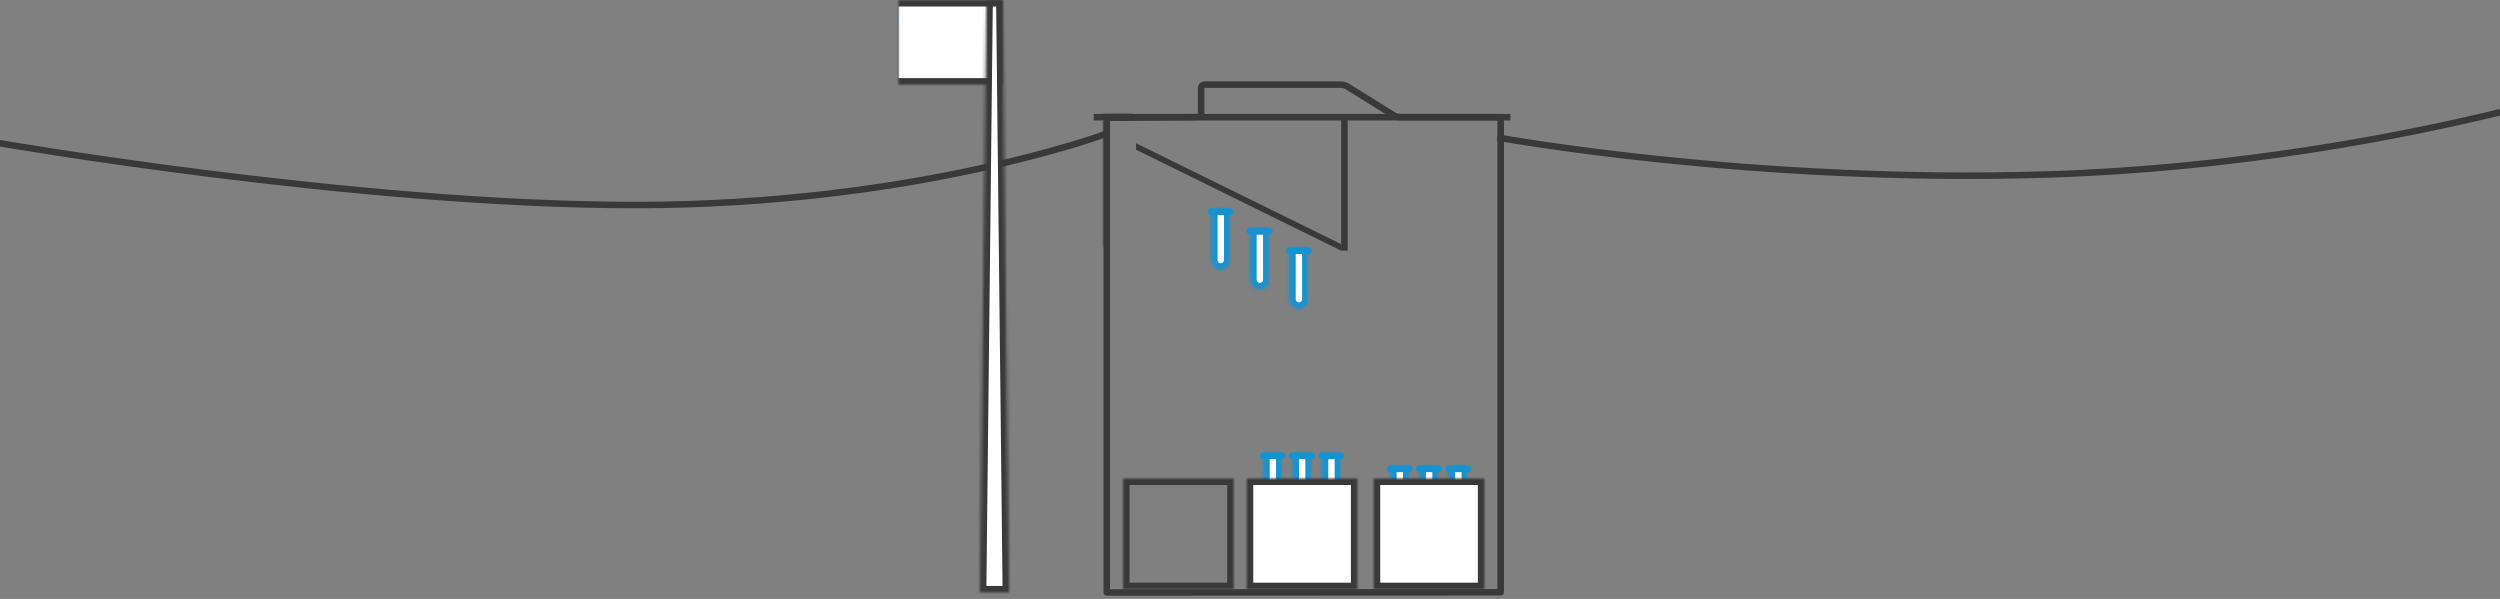 <svg xmlns="http://www.w3.org/2000/svg" width="768" height="184" viewBox="0 0 768 184" xmlns:xlink="http://www.w3.org/1999/xlink"><rect x="0" y="0" width="768" height="184" fill="#808080" stroke="none"/><defs><path id="a" d="M319.992 16.65h8v11l-4.134-2-3.866 2z"/><mask id="T" width="8" height="11" x="0" y="0" fill="#fff"><use xlink:href="#a"/></mask><path id="b" d="M165.04 32.525h8v11l-4.134-2-3.866 2z"/><mask id="U" width="8" height="11" x="0" y="0" fill="#fff"><use xlink:href="#b"/></mask><path id="c" d="M133.93 30.844h8v11l-4.132-2-3.867 2z"/><mask id="V" width="8" height="11" x="0" y="0" fill="#fff"><use xlink:href="#c"/></mask><path id="d" d="M102.987 28.288h8v11l-4.134-2-3.866 2z"/><mask id="W" width="8" height="11" x="0" y="0" fill="#fff"><use xlink:href="#d"/></mask><path id="e" d="M73.012 24.634h8v11l-4.134-2-3.866 2z"/><mask id="X" width="8" height="11" x="0" y="0" fill="#fff"><use xlink:href="#e"/></mask><path id="f" d="M41.938 20.693h8v11l-4.134-2-3.866 2z"/><mask id="Y" width="8" height="11" x="0" y="0" fill="#fff"><use xlink:href="#f"/></mask><path id="g" d="M13.938 16.693h8v11l-4.134-2-3.866 2z"/><mask id="Z" width="8" height="11" x="0" y="0" fill="#fff"><use xlink:href="#g"/></mask><path id="h" d="M196.005 33.076h8v11l-4.134-2-3.865 2z"/><mask id="aa" width="8" height="11" x="0" y="0" fill="#fff"><use xlink:href="#h"/></mask><path id="i" d="M227.05 31.85h8v11l-4.134-2-3.866 2z"/><mask id="ab" width="8" height="11" x="0" y="0" fill="#fff"><use xlink:href="#i"/></mask><path id="j" d="M258.042 28.775h8v11l-4.134-2-3.866 2z"/><mask id="ac" width="8" height="11" x="0" y="0" fill="#fff"><use xlink:href="#j"/></mask><path id="k" d="M289.08 23.792h8v11l-4.134-2-3.866 2z"/><mask id="ad" width="8" height="11" x="0" y="0" fill="#fff"><use xlink:href="#k"/></mask><path id="l" d="M535.12 21.506h8v11l-4.133-2-3.866 2z"/><mask id="ae" width="8" height="11" x="0" y="0" fill="#fff"><use xlink:href="#l"/></mask><path id="m" d="M504.416 18.794h8v11l-4.134-2-3.866 2z"/><mask id="af" width="8" height="11" x="0" y="0" fill="#fff"><use xlink:href="#m"/></mask><path id="n" d="M473.02 14.89h8v11l-4.135-2-3.866 2z"/><mask id="ag" width="8" height="11" x="0" y="0" fill="#fff"><use xlink:href="#n"/></mask><path id="o" d="M566.036 23.24h8v11l-4.134-2-3.866 2z"/><mask id="ah" width="8" height="11" x="0" y="0" fill="#fff"><use xlink:href="#o"/></mask><path id="p" d="M597 24.18h8v11l-4.134-2-3.866 2z"/><mask id="ai" width="8" height="11" x="0" y="0" fill="#fff"><use xlink:href="#p"/></mask><path id="q" d="M627.965 23.515h8v11l-4.134-2-3.865 2z"/><mask id="aj" width="8" height="11" x="0" y="0" fill="#fff"><use xlink:href="#q"/></mask><path id="r" d="M658.79 21.756h8v11l-4.134-2-3.866 2z"/><mask id="ak" width="8" height="11" x="0" y="0" fill="#fff"><use xlink:href="#r"/></mask><path id="s" d="M689.907 18.464h8v11l-4.134-2-3.866 2z"/><mask id="al" width="8" height="11" x="0" y="0" fill="#fff"><use xlink:href="#s"/></mask><path id="t" d="M719.04 14.112h8v11l-4.135-2-3.866 2z"/><mask id="am" width="8" height="11" x="0" y="0" fill="#fff"><use xlink:href="#t"/></mask><path id="u" d="M748.065 8.475h8v11l-4.134-2-3.865 2z"/><mask id="an" width="8" height="11" x="0" y="0" fill="#fff"><use xlink:href="#u"/></mask><path id="v" d="M124 65l36 26v66h-36z"/><mask id="ao" width="36" height="92" x="0" y="0" fill="#fff"><use xlink:href="#v"/></mask><path id="w" d="M0 0h34v34H0z"/><mask id="ap" width="34" height="34" x="0" y="0" fill="#fff"><use xlink:href="#w"/></mask><path id="x" d="M7.975 14.023l18.046-3.05v9.12L7.976 23.005z"/><mask id="aq" width="18.046" height="12.031" x="0" y="0" fill="#fff"><use xlink:href="#x"/></mask><path id="y" d="M.322.002h5.96V15.92c0 1.642-1.338 2.972-2.98 2.972-1.646 0-2.98-1.328-2.98-2.972V.002z"/><mask id="ar" width="5.959" height="18.89" x="0" y="0" fill="#fff"><use xlink:href="#y"/></mask><path id="z" d="M.322.002h5.96V15.92c0 1.642-1.338 2.972-2.98 2.972-1.646 0-2.98-1.328-2.98-2.972V.002z"/><mask id="as" width="5.959" height="18.89" x="0" y="0" fill="#fff"><use xlink:href="#z"/></mask><path id="A" d="M.322.002h5.96V15.92c0 1.642-1.338 2.972-2.98 2.972-1.646 0-2.98-1.328-2.98-2.972V.002z"/><mask id="at" width="5.959" height="18.89" x="0" y="0" fill="#fff"><use xlink:href="#A"/></mask><path id="B" d="M0 0h34v34H0z"/><mask id="au" width="34" height="34" x="0" y="0" fill="#fff"><use xlink:href="#B"/></mask><path id="C" d="M7.975 14.023l18.046-3.05v9.12L7.976 23.005z"/><mask id="av" width="18.046" height="12.031" x="0" y="0" fill="#fff"><use xlink:href="#C"/></mask><path id="D" d="M.322.002h5.96V15.92c0 1.642-1.338 2.972-2.98 2.972-1.646 0-2.98-1.328-2.98-2.972V.002z"/><mask id="aw" width="5.959" height="18.89" x="0" y="0" fill="#fff"><use xlink:href="#D"/></mask><path id="E" d="M.322.002h5.96V15.92c0 1.642-1.338 2.972-2.98 2.972-1.646 0-2.98-1.328-2.98-2.972V.002z"/><mask id="ax" width="5.959" height="18.89" x="0" y="0" fill="#fff"><use xlink:href="#E"/></mask><path id="F" d="M.322.002h5.96V15.92c0 1.642-1.338 2.972-2.98 2.972-1.646 0-2.98-1.328-2.98-2.972V.002z"/><mask id="ay" width="5.959" height="18.89" x="0" y="0" fill="#fff"><use xlink:href="#F"/></mask><path id="G" d="M0 0h34v34H0z"/><mask id="az" width="34" height="34" x="0" y="0" fill="#fff"><use xlink:href="#G"/></mask><path id="H" d="M7.975 14.023l18.046-3.05v9.12L7.976 23.005z"/><mask id="aA" width="18.046" height="12.031" x="0" y="0" fill="#fff"><use xlink:href="#H"/></mask><path id="I" d="M.322.002h5.96V15.92c0 1.642-1.338 2.972-2.98 2.972-1.646 0-2.98-1.328-2.98-2.972V.002z"/><mask id="aB" width="5.959" height="18.89" x="0" y="0" fill="#fff"><use xlink:href="#I"/></mask><path id="J" d="M.322.002h5.96V15.92c0 1.642-1.338 2.972-2.98 2.972-1.646 0-2.98-1.328-2.98-2.972V.002z"/><mask id="aC" width="5.959" height="18.89" x="0" y="0" fill="#fff"><use xlink:href="#J"/></mask><path id="K" d="M.322.002h5.96V15.92c0 1.642-1.338 2.972-2.98 2.972-1.646 0-2.98-1.328-2.98-2.972V.002z"/><mask id="aD" width="5.959" height="18.89" x="0" y="0" fill="#fff"><use xlink:href="#K"/></mask><path id="L" d="M38 32h2v6h-2z"/><mask id="aE" width="2" height="6" x="0" y="0" fill="#fff"><use xlink:href="#L"/></mask><path id="M" d="M50 38h2v6h-2z"/><mask id="aF" width="2" height="6" x="0" y="0" fill="#fff"><use xlink:href="#M"/></mask><path id="N" d="M62 44h2v6h-2z"/><mask id="aG" width="2" height="6" x="0" y="0" fill="#fff"><use xlink:href="#N"/></mask><path id="O" d="M3 9h12v43.994C15 56.31 12.307 59 9 59H3V9z"/><mask id="aH" width="12" height="50" x="0" y="0" fill="#fff"><use xlink:href="#O"/></mask><circle id="P" cx="77" cy="50" r="3"/><mask id="aI" width="6" height="6" x="0" y="0" fill="#fff"><use xlink:href="#P"/></mask><path id="Q" d="M18 5h34v25H18z"/><mask id="aJ" width="34" height="25" x="0" y="0" fill="#fff"><use xlink:href="#Q"/></mask><path id="R" d="M2 0h34v26H2z"/><mask id="aK" width="34" height="26" x="0" y="0" fill="#fff"><use xlink:href="#R"/></mask><path id="S" d="M2 0h5l2 182H0z"/><mask id="aL" width="9" height="182" x="0" y="0" fill="#fff"><use xlink:href="#S"/></mask></defs><g fill="none" fill-rule="evenodd"><g stroke="#39393A" transform="translate(-1 29)"><use fill="#FFF" stroke-width="4" mask="url(#T)" transform="rotate(-16 323.992 22.15)" xlink:href="#a"/><path stroke-width="2" d="M0 14.832s109.758 19.156 196.113 19.156C282.47 33.988 341.12 12 341.12 12M769.11 5.456c-29.462 7.16-80.348 17.273-138.545 19.127C538.75 27.508 461 13.223 461 13.223"/><use fill="#FFF" stroke-width="4" mask="url(#U)" transform="rotate(3 169.04 38.025)" xlink:href="#b"/><use fill="#FFF" stroke-width="4" mask="url(#V)" transform="rotate(3 137.93 36.344)" xlink:href="#c"/><use fill="#FFF" stroke-width="4" mask="url(#W)" transform="rotate(6 106.987 33.788)" xlink:href="#d"/><use fill="#FFF" stroke-width="4" mask="url(#X)" transform="rotate(7 77.012 30.134)" xlink:href="#e"/><use fill="#FFF" stroke-width="4" mask="url(#Y)" transform="rotate(9 45.938 26.193)" xlink:href="#f"/><use fill="#FFF" stroke-width="4" mask="url(#Z)" transform="rotate(9 17.938 22.193)" xlink:href="#g"/><use fill="#FFF" stroke-width="4" mask="url(#aa)" xlink:href="#h"/><use fill="#FFF" stroke-width="4" mask="url(#ab)" transform="rotate(-4 231.05 37.35)" xlink:href="#i"/><use fill="#FFF" stroke-width="4" mask="url(#ac)" transform="rotate(-8 262.042 34.275)" xlink:href="#j"/><use fill="#FFF" stroke-width="4" mask="url(#ad)" transform="rotate(-12 293.08 29.292)" xlink:href="#k"/><use fill="#FFF" stroke-width="4" mask="url(#ae)" transform="rotate(4 539.12 27.006)" xlink:href="#l"/><use fill="#FFF" stroke-width="4" mask="url(#af)" transform="rotate(6 508.416 24.294)" xlink:href="#m"/><use fill="#FFF" stroke-width="4" mask="url(#ag)" transform="rotate(8 477.02 20.39)" xlink:href="#n"/><use fill="#FFF" stroke-width="4" mask="url(#ah)" transform="rotate(2 570.036 28.74)" xlink:href="#o"/><use fill="#FFF" stroke-width="4" mask="url(#ai)" xlink:href="#p"/><use fill="#FFF" stroke-width="4" mask="url(#aj)" transform="rotate(-2 631.965 29.015)" xlink:href="#q"/><use fill="#FFF" stroke-width="4" mask="url(#ak)" transform="rotate(-4 662.79 27.256)" xlink:href="#r"/><use fill="#FFF" stroke-width="4" mask="url(#al)" transform="rotate(-7 693.907 23.964)" xlink:href="#s"/><use fill="#FFF" stroke-width="4" mask="url(#am)" transform="rotate(-10 723.04 19.612)" xlink:href="#t"/><use fill="#FFF" stroke-width="4" mask="url(#an)" transform="rotate(-12 752.065 13.975)" xlink:href="#u"/></g><g transform="translate(336 26)"><path stroke="#39393A" stroke-width="2" d="M4 156.014V11.196c0-.557.455-1.013.998-1.017l26.993-.216c.552-.005.998-.462.998-1V.992c0-.546.45-.99 1.002-.99h42.004c.553 0 1.382.237 1.852.53L92.17 9.447c.47.292 1.302.53 1.843.53h30.004c.55 0 .993.444.993.99V155.95L4 156.014z" stroke-linecap="round" stroke-linejoin="round"/><use stroke="#39393A" stroke-width="4" mask="url(#ao)" xlink:href="#v"/><path fill="#39393A" d="M0 9h128v2H0z"/><g stroke="#39393A" stroke-width="4" transform="translate(9 121)"><use mask="url(#ap)" xlink:href="#w"/><use mask="url(#aq)" xlink:href="#x"/></g><g transform="translate(89 117)"><use fill="#FFF" stroke="#1692D0" stroke-width="4" mask="url(#ar)" xlink:href="#y" transform="translate(1.724)"/><rect width="8.028" height="2.048" x=".981" fill="#1692D0" rx="1.024"/></g><g transform="translate(98 117)"><use fill="#FFF" stroke="#1692D0" stroke-width="4" mask="url(#as)" xlink:href="#z" transform="translate(1.724)"/><rect width="8.028" height="2.048" x=".981" fill="#1692D0" rx="1.024"/></g><g transform="translate(107 117)"><use fill="#FFF" stroke="#1692D0" stroke-width="4" mask="url(#at)" xlink:href="#A" transform="translate(1.724)"/><rect width="8.028" height="2.048" x=".981" fill="#1692D0" rx="1.024"/></g><g stroke="#39393A" stroke-width="4" transform="translate(86 121)"><use fill="#FFF" mask="url(#au)" xlink:href="#B"/><use mask="url(#av)" xlink:href="#C"/></g><g transform="translate(50 113)"><use fill="#FFF" stroke="#1692D0" stroke-width="4" mask="url(#aw)" xlink:href="#D" transform="translate(1.724)"/><rect width="8.028" height="2.048" x=".981" fill="#1692D0" rx="1.024"/></g><g transform="translate(59 113)"><use fill="#FFF" stroke="#1692D0" stroke-width="4" mask="url(#ax)" xlink:href="#E" transform="translate(1.724)"/><rect width="8.028" height="2.048" x=".981" fill="#1692D0" rx="1.024"/></g><g transform="translate(68 113)"><use fill="#FFF" stroke="#1692D0" stroke-width="4" mask="url(#ay)" xlink:href="#F" transform="translate(1.724)"/><rect width="8.028" height="2.048" x=".981" fill="#1692D0" rx="1.024"/></g><g stroke="#39393A" stroke-width="4" transform="translate(47 121)"><use fill="#FFF" mask="url(#az)" xlink:href="#G"/><use mask="url(#aA)" xlink:href="#H"/></g><g transform="translate(58 50)"><use fill="#FFF" stroke="#1692D0" stroke-width="4" mask="url(#aB)" xlink:href="#I" transform="translate(1.724)"/><rect width="8.028" height="2.048" x=".981" fill="#1692D0" rx="1.024"/></g><g transform="translate(46 44)"><use fill="#FFF" stroke="#1692D0" stroke-width="4" mask="url(#aC)" xlink:href="#J" transform="translate(1.724)"/><rect width="8.028" height="2.048" x=".981" fill="#1692D0" rx="1.024"/></g><g transform="translate(34 38)"><use fill="#FFF" stroke="#1692D0" stroke-width="4" mask="url(#aD)" xlink:href="#K" transform="translate(1.724)"/><rect width="8.028" height="2.048" x=".981" fill="#1692D0" rx="1.024"/></g><use fill="#D8D8D8" stroke="#39393A" stroke-width="2" mask="url(#aE)" xlink:href="#L"/><use fill="#D8D8D8" stroke="#39393A" stroke-width="2" mask="url(#aF)" xlink:href="#M"/><use fill="#D8D8D8" stroke="#39393A" stroke-width="2" mask="url(#aG)" xlink:href="#N"/><path fill="#39393A" d="M76 10h2v41h-2"/><use stroke="#39393A" stroke-width="4" mask="url(#aH)" xlink:href="#O"/><path fill="#39393A" d="M13 18l63 31v2L13 20"/><use fill="#FFF" stroke="#39393A" stroke-width="4" mask="url(#aI)" xlink:href="#P"/></g><g stroke-width="4" transform="matrix(-1 0 0 1 310 0)"><use stroke="#1692D0" mask="url(#aJ)" xlink:href="#Q"/><use fill="#FFF" stroke="#39393A" mask="url(#aK)" xlink:href="#R"/><use fill="#FFF" stroke="#39393A" mask="url(#aL)" xlink:href="#S"/></g></g></svg>